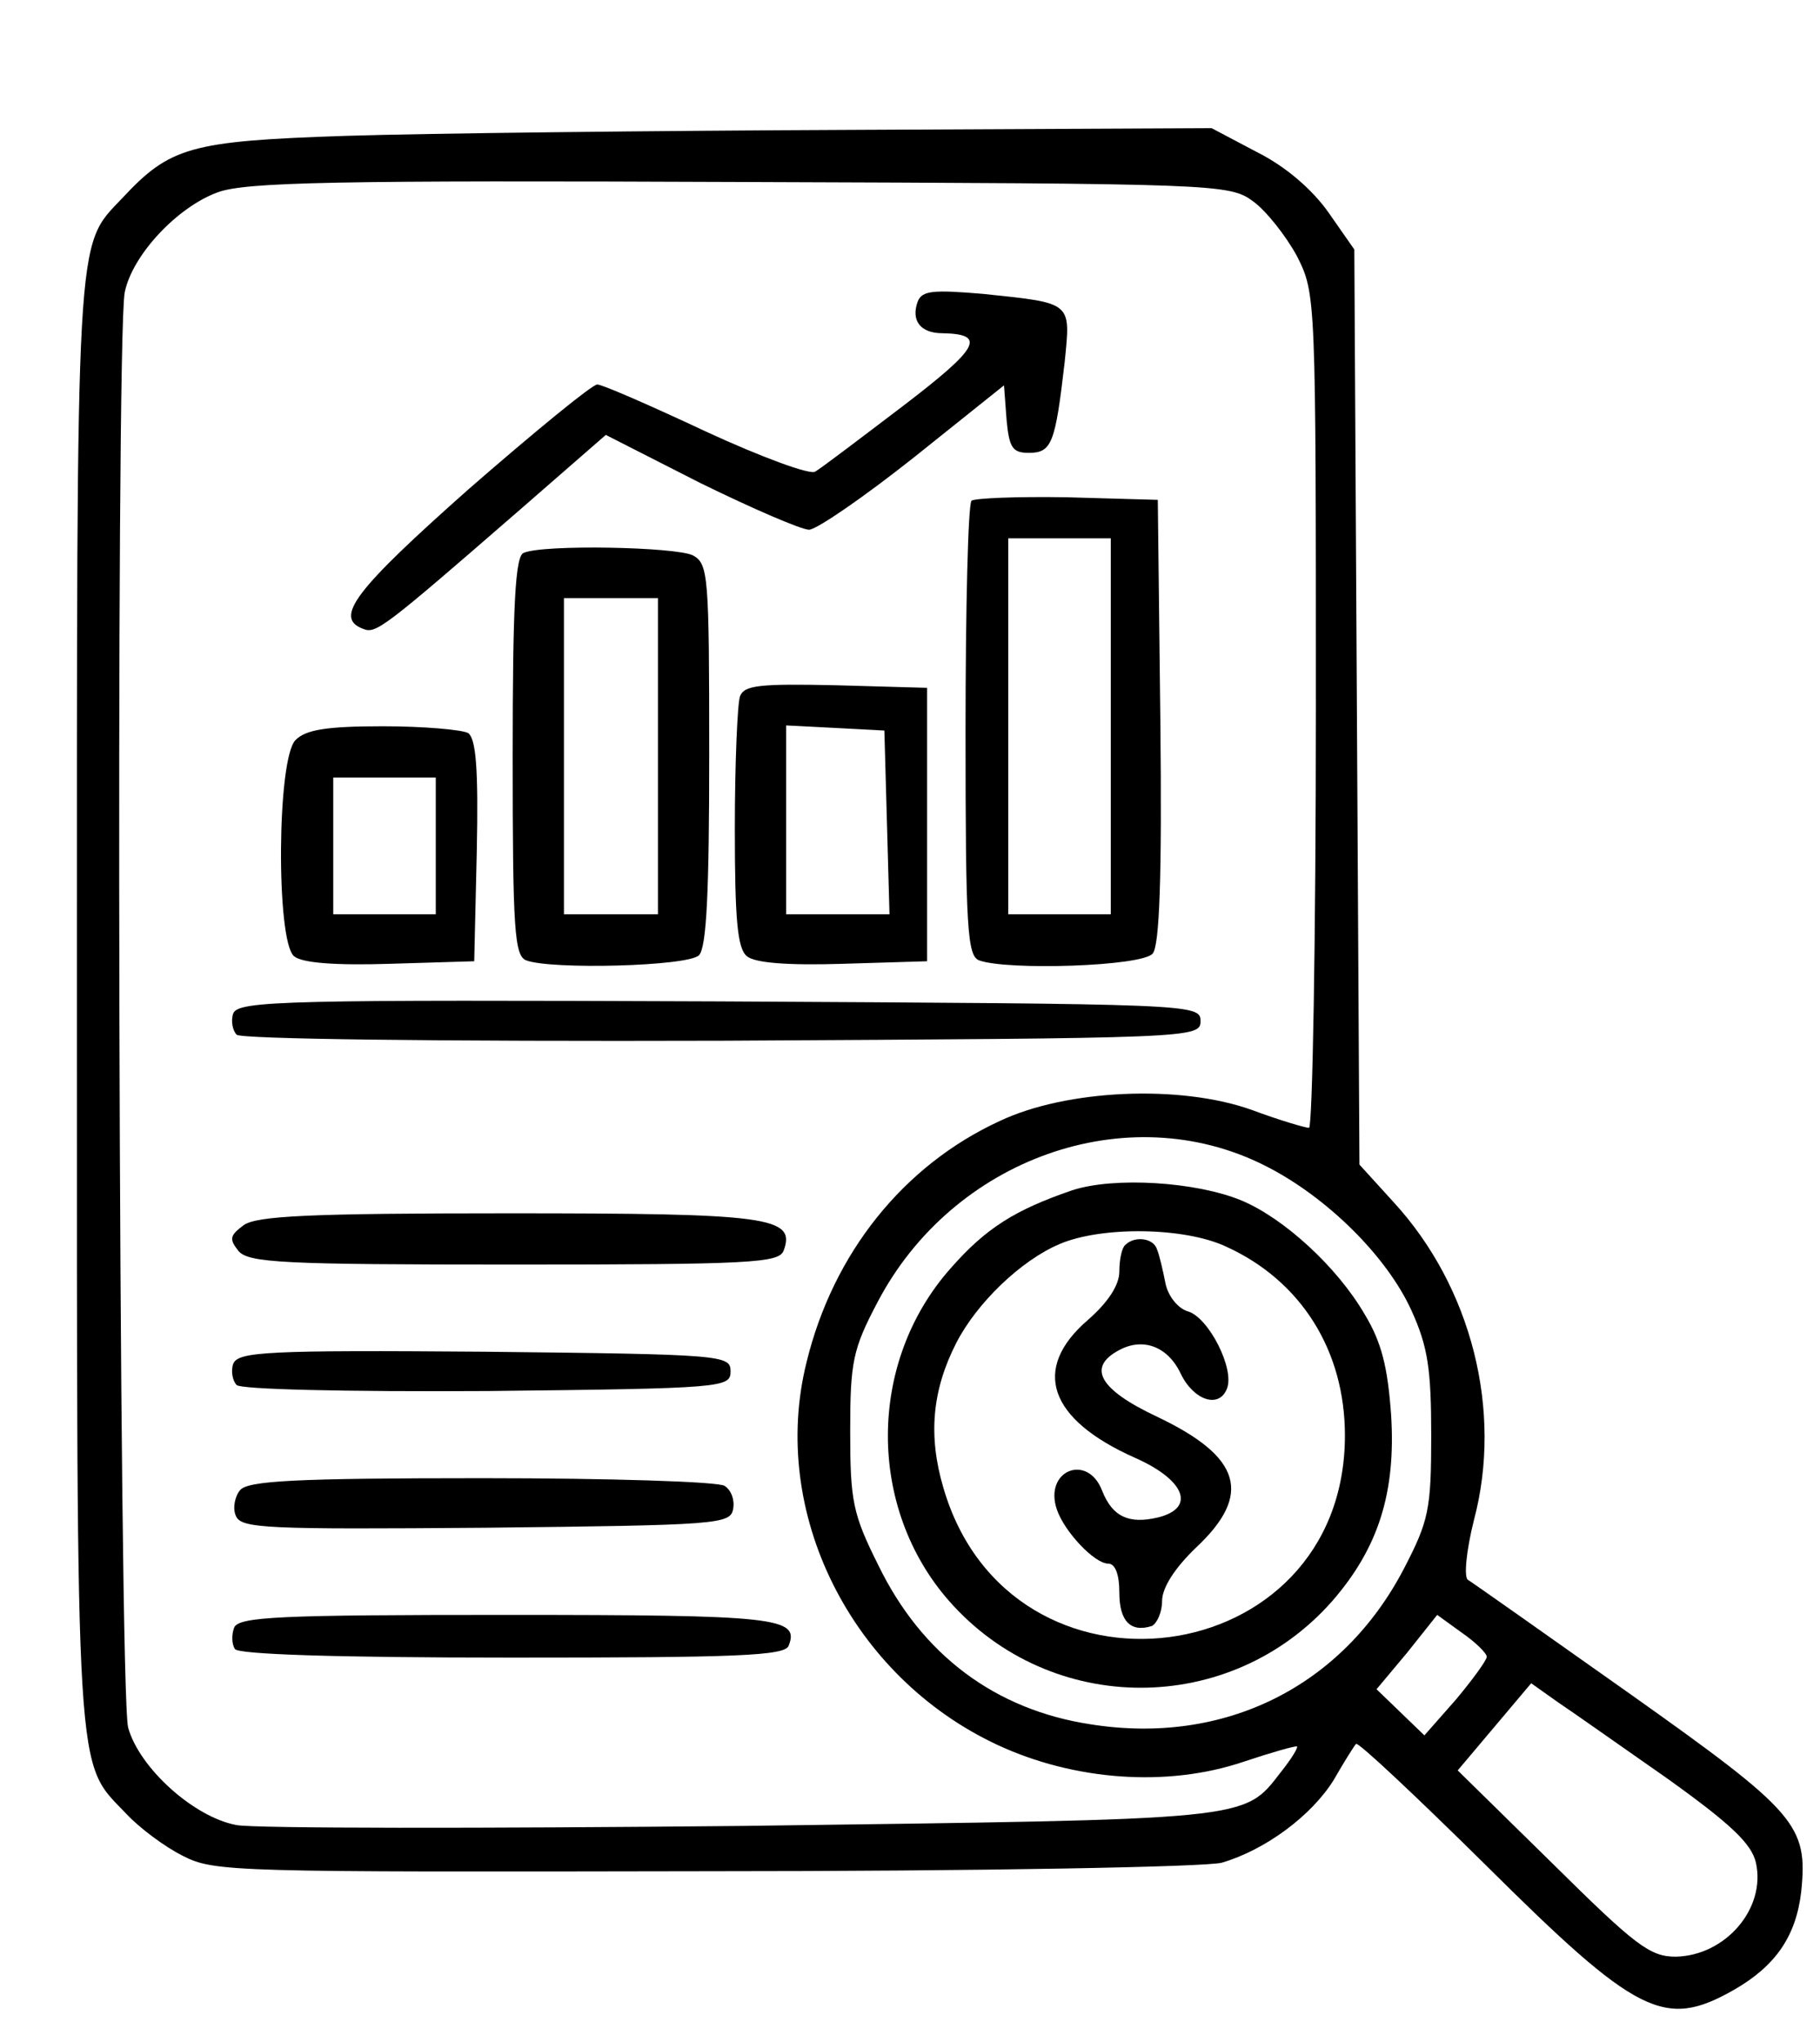 <?xml version="1.0" standalone="no"?>
<!DOCTYPE svg PUBLIC "-//W3C//DTD SVG 20010904//EN"
 "http://www.w3.org/TR/2001/REC-SVG-20010904/DTD/svg10.dtd">
<svg version="1.0" xmlns="http://www.w3.org/2000/svg"
 width="213pt" height="239pt" viewBox="0 0 213 239"
 preserveAspectRatio="xMidYMid meet">

<g transform="translate(0,239) scale(0.1,-0.1)"
fill="#000000" stroke="none">
<path d="M405 2231 c-183 -6 -206 -13 -262 -73 -55 -58 -53 -28 -53 -943 0
-925 -2 -885 58 -948 15 -16 44 -38 66 -49 37 -19 58 -19 611 -18 326 0 587 5
605 10 51 15 105 55 131 97 12 21 24 40 26 42 2 3 70 -61 151 -141 178 -177
210 -193 291 -147 49 28 73 63 79 115 8 78 -5 93 -201 232 -99 70 -184 130
-189 133 -5 3 -2 34 7 70 34 128 -3 273 -94 372 l-40 44 -3 535 -3 536 -30 43
c-19 27 -50 54 -84 71 l-53 28 -422 -2 c-231 -1 -497 -4 -591 -7z m1062 -77
c15 -11 38 -40 51 -64 22 -44 22 -46 22 -532 0 -268 -4 -488 -8 -488 -4 0 -35
9 -67 21 -84 30 -217 24 -295 -13 -113 -52 -195 -155 -226 -282 -44 -176 52
-368 223 -448 90 -42 199 -50 288 -20 33 11 61 19 63 18 1 -2 -7 -15 -19 -30
-44 -57 -32 -55 -631 -63 -304 -3 -570 -3 -591 1 -50 9 -114 67 -127 114 -11
40 -15 1626 -4 1680 9 44 62 100 109 117 33 12 140 14 612 12 559 -2 572 -2
600 -23z m13 -1128 c72 -36 143 -106 172 -170 19 -42 23 -68 23 -146 0 -87 -3
-100 -32 -156 -72 -138 -210 -207 -367 -182 -111 17 -197 81 -248 186 -30 60
-33 75 -33 157 0 81 3 96 32 151 88 168 292 241 453 160z m260 -575 c0 -4 -16
-26 -36 -50 l-37 -42 -28 27 -28 27 36 43 35 44 29 -21 c16 -11 29 -24 29 -28z
m212 -143 c74 -53 98 -76 103 -98 12 -54 -36 -109 -94 -110 -30 0 -47 13 -144
109 l-111 109 43 51 43 51 31 -22 c18 -12 76 -53 129 -90z"/>
<path d="M1074 2037 c-8 -22 3 -37 29 -37 52 -1 43 -17 -46 -85 -50 -38 -96
-73 -103 -77 -6 -4 -63 17 -128 47 -64 30 -121 55 -127 55 -6 0 -73 -55 -150
-122 -133 -118 -159 -151 -124 -164 15 -6 23 0 183 139 l101 88 110 -56 c61
-30 119 -55 128 -55 10 1 65 39 123 85 l105 84 3 -40 c3 -33 7 -39 26 -39 27
0 31 11 42 106 7 71 10 69 -95 80 -59 5 -72 4 -77 -9z"/>
<path d="M1137 1804 c-4 -4 -7 -125 -7 -270 0 -230 2 -263 16 -268 33 -12 191
-7 203 8 8 9 11 90 9 272 l-3 259 -106 3 c-58 1 -108 -1 -112 -4z m163 -264
l0 -220 -60 0 -60 0 0 220 0 220 60 0 60 0 0 -220z"/>
<path d="M613 1743 c-10 -3 -13 -61 -13 -238 0 -203 2 -234 16 -239 29 -11
189 -7 202 6 9 9 12 75 12 235 0 210 -1 223 -19 233 -20 10 -175 13 -198 3z
m157 -238 l0 -185 -55 0 -55 0 0 185 0 185 55 0 55 0 0 -185z"/>
<path d="M866 1575 c-3 -9 -6 -79 -6 -155 0 -106 3 -140 14 -149 9 -8 48 -11
112 -9 l99 3 0 160 0 160 -106 3 c-91 2 -108 0 -113 -13z m172 -147 l3 -108
-61 0 -60 0 0 110 0 111 58 -3 57 -3 3 -107z"/>
<path d="M346 1524 c-22 -21 -23 -235 -2 -253 9 -8 48 -11 112 -9 l99 3 3 129
c2 97 -1 131 -10 138 -7 4 -52 8 -100 8 -66 0 -90 -4 -102 -16z m164 -124 l0
-80 -60 0 -60 0 0 80 0 80 60 0 60 0 0 -80z"/>
<path d="M273 1204 c-3 -8 -1 -20 4 -25 5 -5 229 -8 569 -7 551 3 559 3 559
23 0 20 -8 20 -563 23 -504 2 -563 1 -569 -14z"/>
<path d="M285 956 c-16 -12 -17 -16 -6 -30 12 -14 51 -16 323 -16 277 0 309 2
315 16 15 40 -17 44 -322 44 -233 0 -295 -3 -310 -14z"/>
<path d="M273 794 c-3 -8 -1 -20 4 -25 5 -5 124 -8 294 -7 276 3 284 4 284 23
0 19 -8 20 -288 23 -255 2 -288 0 -294 -14z"/>
<path d="M281 646 c-6 -7 -9 -21 -5 -30 6 -15 35 -16 292 -14 272 3 287 4 290
22 2 10 -2 22 -10 27 -7 5 -135 9 -284 9 -218 0 -274 -3 -283 -14z"/>
<path d="M274 485 c-3 -8 -3 -19 1 -25 4 -6 113 -10 325 -10 261 0 319 2 323
14 13 33 -14 36 -330 36 -265 0 -314 -2 -319 -15z"/>
<path d="M1255 997 c-67 -23 -101 -44 -143 -92 -97 -110 -97 -280 -1 -389 119
-135 329 -135 448 0 54 62 75 127 69 219 -4 55 -11 84 -31 117 -32 55 -94 112
-144 133 -53 22 -149 28 -198 12z m180 -66 c88 -40 139 -122 139 -221 0 -279
-392 -330 -470 -61 -18 61 -13 114 15 169 24 47 76 97 121 116 49 21 146 20
195 -3z"/>
<path d="M1317 933 c-4 -3 -7 -17 -7 -31 0 -16 -13 -36 -37 -57 -66 -57 -46
-116 55 -161 59 -26 72 -59 27 -70 -34 -8 -53 1 -65 31 -17 45 -69 24 -53 -22
9 -26 44 -63 60 -63 8 0 13 -12 13 -34 0 -33 13 -47 38 -39 6 3 12 16 12 29 0
16 15 39 40 63 66 62 53 106 -46 153 -68 32 -82 58 -44 78 28 15 57 4 72 -28
15 -31 45 -41 54 -17 9 23 -21 82 -45 90 -12 3 -24 18 -27 33 -3 15 -7 33 -10
40 -4 13 -26 16 -37 5z"/>
</g>
</svg>

